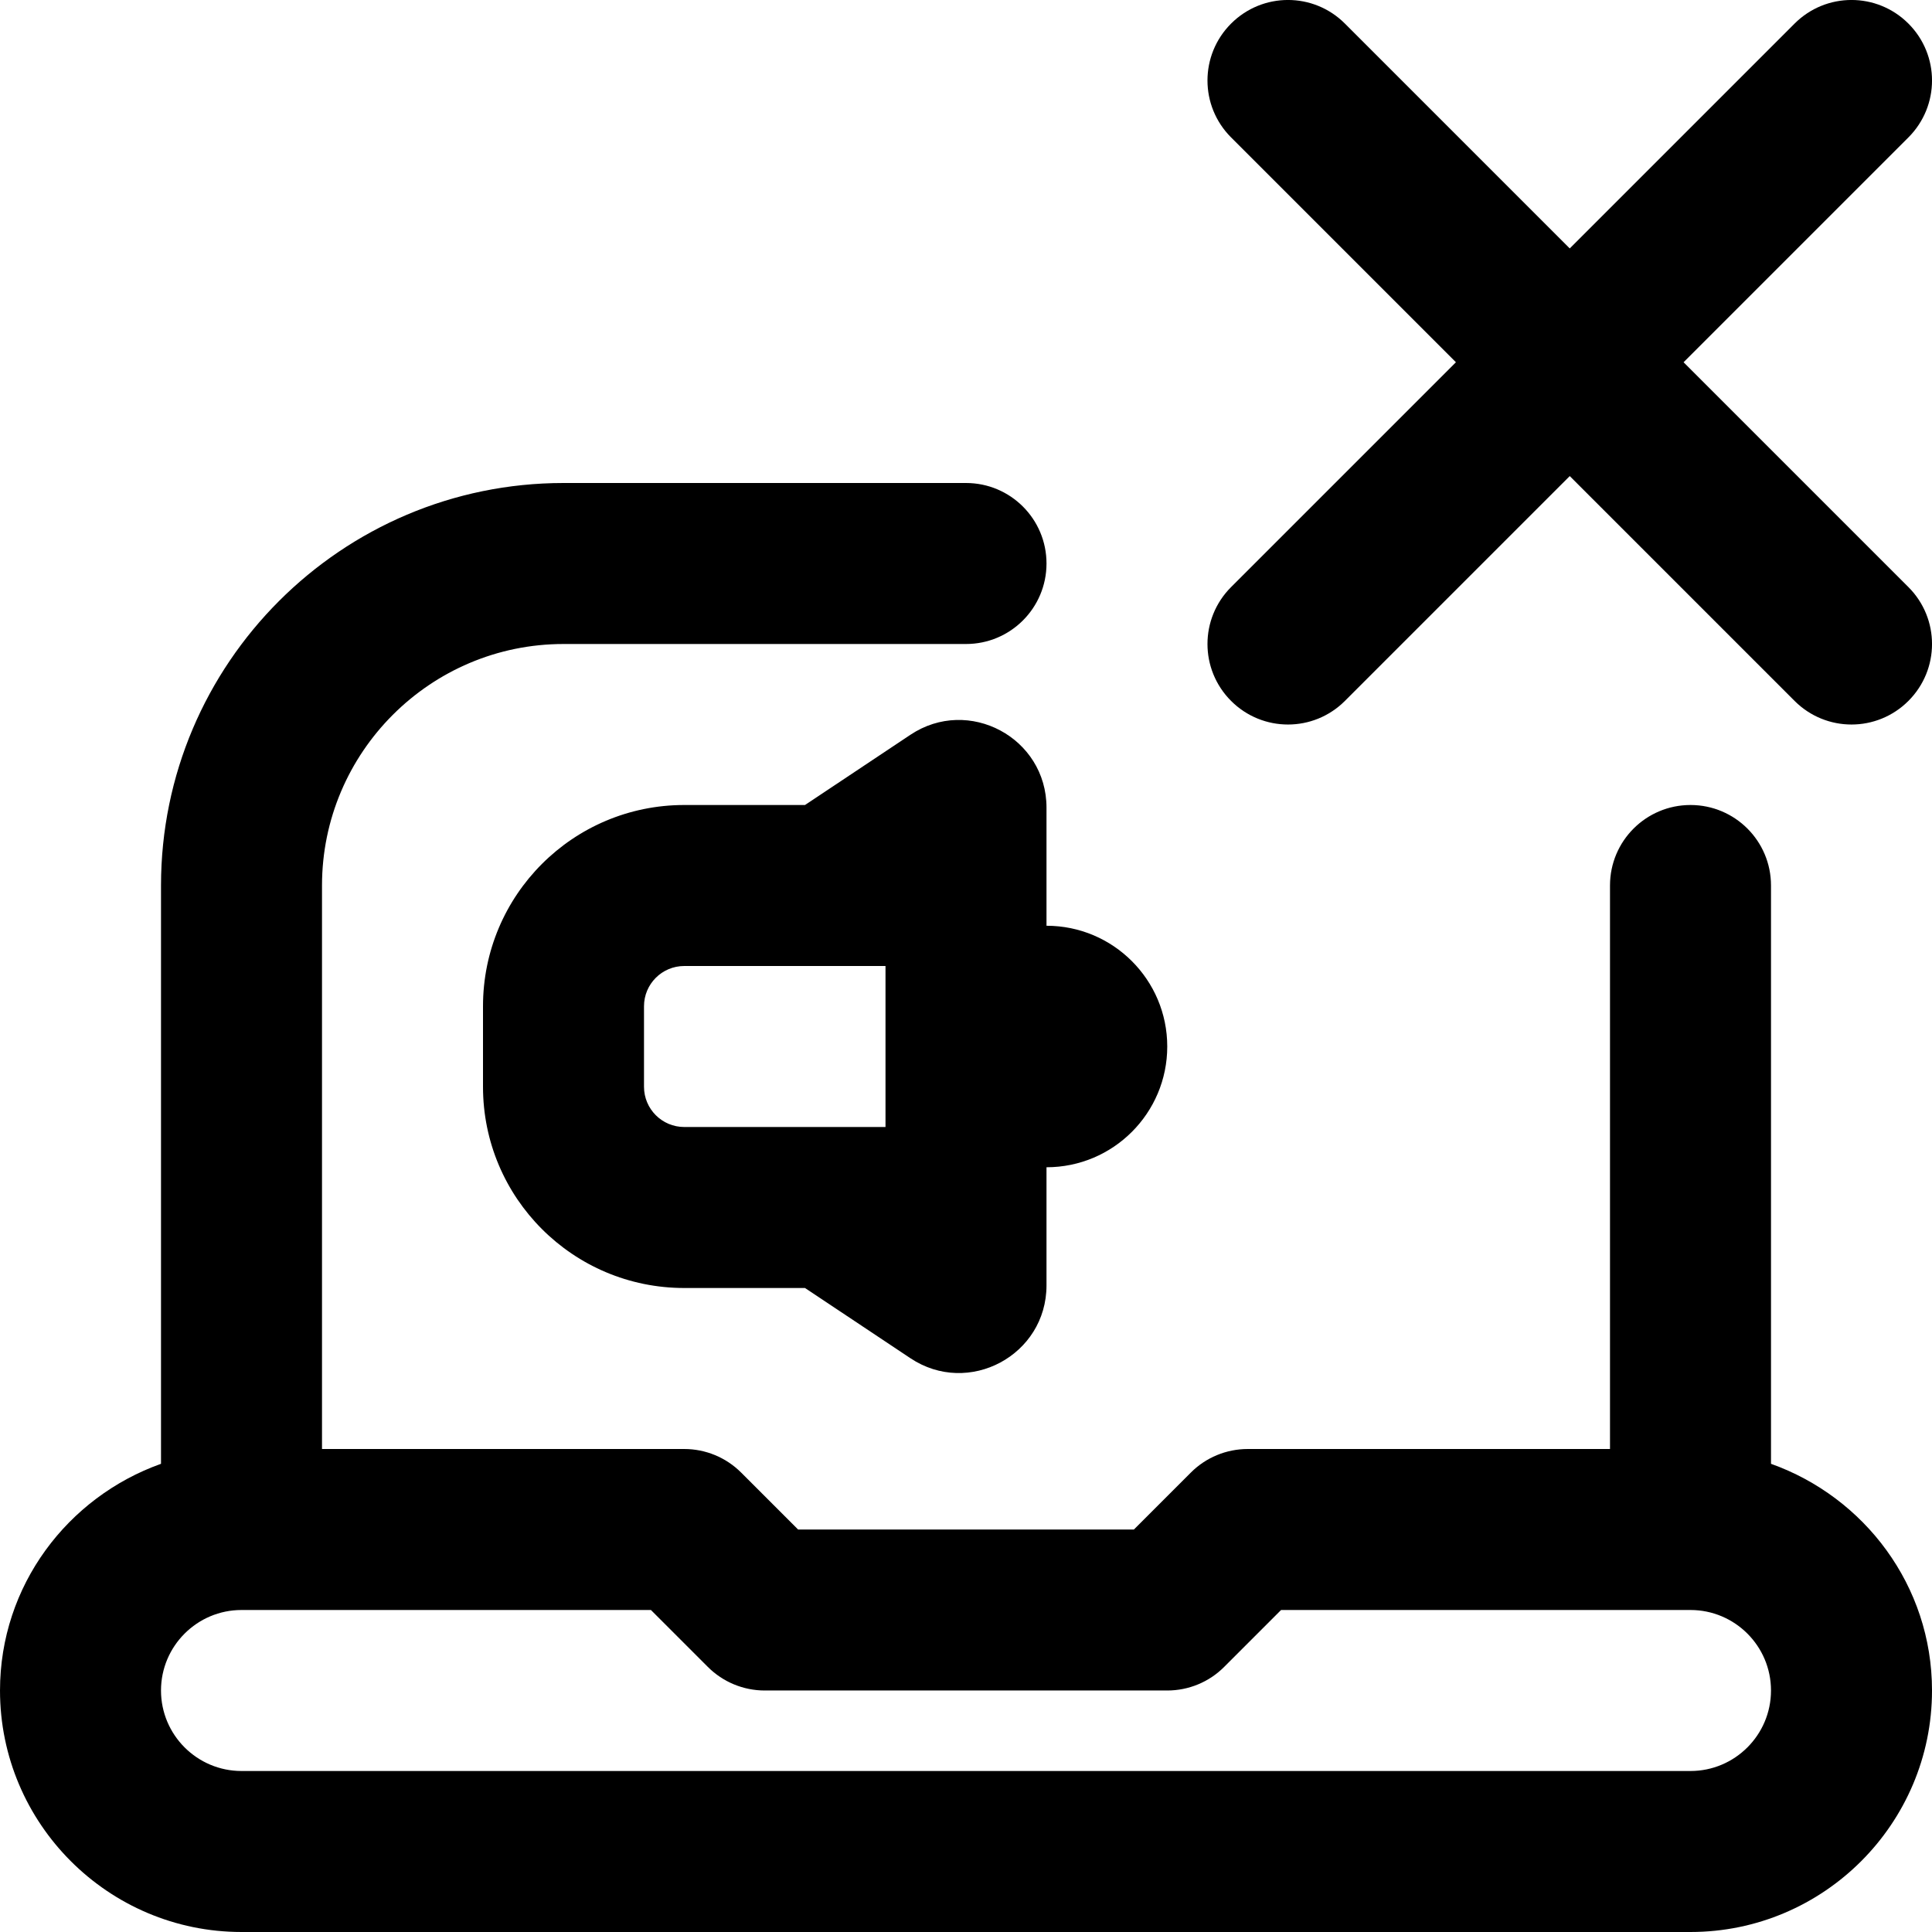 <svg id="Layer_1" viewBox="0 0 24 24" xmlns="http://www.w3.org/2000/svg" data-name="Layer 1"><path d="m13 10.033c0-.869-.968-1.387-1.691-.905l-1.309.872h-1.5c-1.381 0-2.5 1.119-2.5 2.5v1c0 1.381 1.119 2.5 2.5 2.5h1.5l1.309.872c.723.482 1.691-.036 1.691-.905v-1.467c.828 0 1.5-.672 1.5-1.5s-.672-1.5-1.5-1.5zm-2 3.967h-2.5c-.276 0-.5-.224-.5-.5v-1c0-.276.224-.5.5-.5h2.5zm11 4.184v-7.184c0-.553-.448-1-1-1s-1 .447-1 1v7h-4.5c-.265 0-.52.105-.707.293l-.707.707h-4.172l-.707-.707c-.188-.188-.442-.293-.707-.293h-4.5v-7c0-1.654 1.346-3 3-3h5c.552 0 1-.447 1-1s-.448-1-1-1h-5c-2.757 0-5 2.243-5 5v7.184c-1.161.414-2 1.514-2 2.816 0 1.654 1.346 3 3 3h18c1.654 0 3-1.346 3-3 0-1.302-.839-2.402-2-2.816zm-1 3.816h-18c-.551 0-1-.448-1-1s.449-1 1-1h5.086l.707.707c.188.188.442.293.707.293h5c.265 0 .52-.105.707-.293l.707-.707h5.086c.551 0 1 .448 1 1s-.449 1-1 1zm2.707-14.707c.391.391.391 1.023 0 1.414s-1.023.391-1.414 0l-2.793-2.793-2.793 2.793c-.391.391-1.023.391-1.414 0s-.391-1.023 0-1.414l2.793-2.793-2.793-2.793c-.391-.391-.391-1.023 0-1.414s1.023-.391 1.414 0l2.793 2.793 2.793-2.793c.391-.391 1.023-.391 1.414 0s.391 1.023 0 1.414l-2.793 2.793z"/></svg>